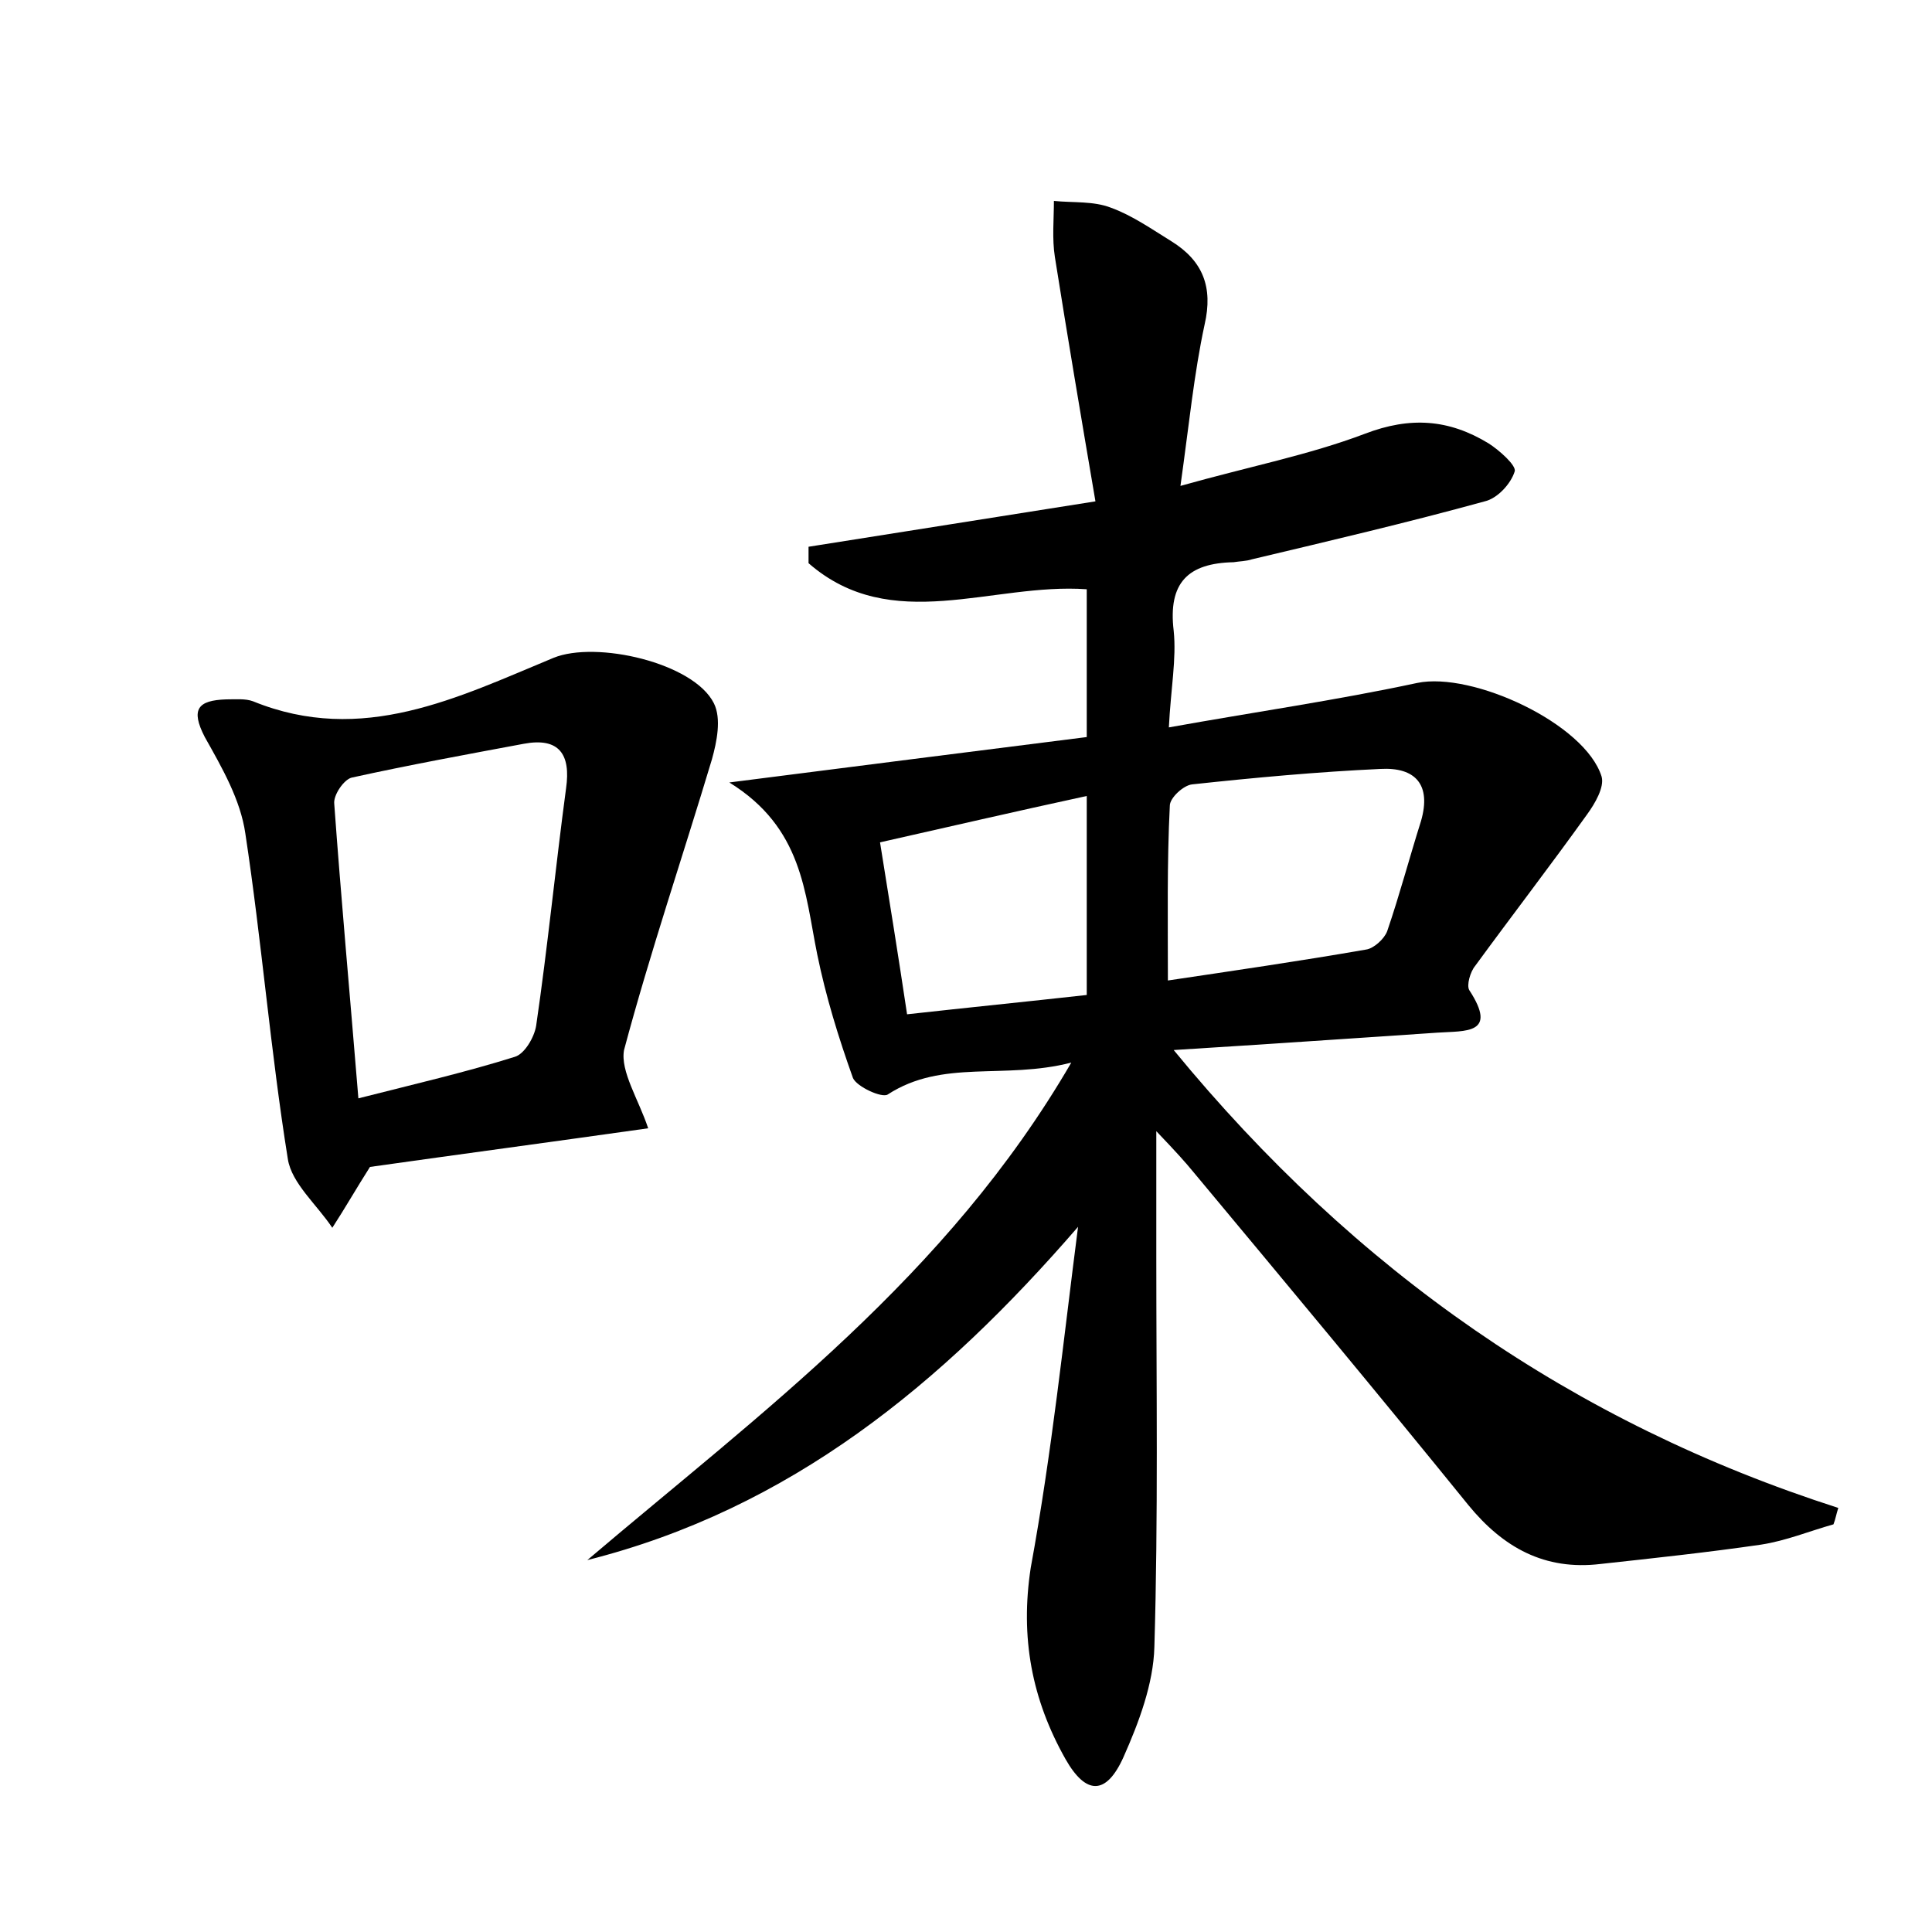<?xml version="1.0" encoding="utf-8"?>
<!-- Generator: Adobe Illustrator 22.0.0, SVG Export Plug-In . SVG Version: 6.00 Build 0)  -->
<svg version="1.1" id="图层_1" xmlns="http://www.w3.org/2000/svg" xmlns:xlink="http://www.w3.org/1999/xlink" x="0px" y="0px"
	 viewBox="0 0 200 200" style="enable-background:new 0 0 200 200;" xml:space="preserve">
<style type="text/css">
	.st0{fill:#FFFFFF;}
</style>
<g>
	
	<path d="M111.6,127c-14.1,16.3-29.8,29.2-50.8,34.5c18-15.3,37.2-29.3,50.1-51.5c-7,1.8-13.3-0.4-19,3.3c-0.6,0.4-3.2-0.8-3.6-1.7
		c-1.5-4.2-2.8-8.4-3.7-12.8c-1.3-6.4-1.5-13.1-9.1-17.8c13.3-1.7,25.1-3.2,37-4.7c0-5.4,0-10.3,0-15.3c-9.8-0.7-20.2,4.8-28.8-2.7
		c0-0.6,0-1.1,0-1.7c9.5-1.5,19-3,29.7-4.7c-1.5-8.8-2.9-17.1-4.2-25.3c-0.3-1.9-0.1-3.9-0.1-5.8c2,0.2,4.1,0,5.9,0.7
		c2.2,0.8,4.2,2.2,6.3,3.5c3.2,2,4.3,4.7,3.4,8.6c-1.1,5.1-1.6,10.3-2.5,16.7c7.1-2,13.3-3.2,19.1-5.4c4.7-1.8,8.7-1.5,12.8,1
		c1.1,0.7,2.9,2.3,2.7,2.9c-0.4,1.3-1.8,2.8-3.1,3.1c-8,2.2-16.1,4.1-24.1,6c-0.6,0.2-1.3,0.2-1.9,0.3c-4.7,0.1-6.8,2.1-6.2,7.1
		c0.3,2.9-0.3,6-0.5,10c8.9-1.6,17.3-2.8,25.7-4.6c5.7-1.2,17.4,4.2,19.1,9.7c0.3,1.1-0.7,2.8-1.5,3.9c-3.8,5.3-7.8,10.5-11.6,15.7
		c-0.5,0.6-0.9,2-0.6,2.5c3,4.6-0.4,4.2-3.3,4.4c-8.9,0.6-17.7,1.2-27.3,1.8c18.8,22.9,41.4,38.6,68.8,47.4
		c-0.2,0.6-0.3,1.2-0.5,1.7c-2.5,0.7-4.9,1.7-7.5,2.1c-5.5,0.8-11.1,1.4-16.6,2c-5.8,0.7-10.1-1.7-13.7-6.1
		c-9.4-11.6-18.9-23-28.4-34.4c-0.9-1.1-1.8-2.1-3.9-4.3c0,5.3,0,9.2,0,13.1c0,13.4,0.2,26.9-0.2,40.3c-0.1,3.8-1.6,7.8-3.2,11.4
		c-1.8,4-3.9,3.9-6,0.2c-3.5-6.2-4.7-12.6-3.6-19.8C108.9,150.3,110.1,138.6,111.6,127z M120.9,101.5c6.7-1,13.6-2,20.5-3.2
		c0.8-0.1,1.9-1.1,2.2-1.9c1.3-3.8,2.3-7.6,3.5-11.4c1.1-3.8-0.6-5.6-4.2-5.4c-6.5,0.3-13,0.9-19.5,1.6c-0.9,0.1-2.3,1.4-2.3,2.2
		C120.8,89.3,120.9,95.3,120.9,101.5z M91.1,87.2c1,6.2,1.9,11.8,2.8,17.8c6.3-0.7,12.3-1.3,18.6-2c0-6.9,0-13.5,0-20.6
		C105.1,84,98.2,85.6,91.1,87.2z"/>
	<path d="M67.1,116.8c-9.9,1.4-19.6,2.7-28.8,4c-1.4,2.2-2.6,4.3-3.9,6.3c-1.6-2.4-4.2-4.6-4.6-7.1c-1.8-11.2-2.7-22.5-4.4-33.7
		c-0.5-3.5-2.4-6.8-4.2-10c-1.5-2.9-0.7-3.8,2.2-3.9c1,0,2-0.1,2.8,0.2c11.3,4.6,21.2-0.4,31.1-4.5c4.4-1.8,14.5,0.5,16.6,4.7
		c0.8,1.6,0.3,4-0.2,5.8c-3,10-6.4,20-9.1,30.1C64.2,110.9,66.1,113.8,67.1,116.8z M37.1,113.7c5.9-1.5,11.1-2.7,16.2-4.3
		c1-0.3,2-2,2.2-3.2c1.2-8.2,2-16.4,3.1-24.6c0.5-3.5-0.7-5.3-4.4-4.6c-5.9,1.1-11.9,2.2-17.8,3.5c-0.8,0.2-1.9,1.8-1.8,2.7
		C35.3,92.9,36.2,102.7,37.1,113.7z"/>
	
	
	
</g>
</svg>

